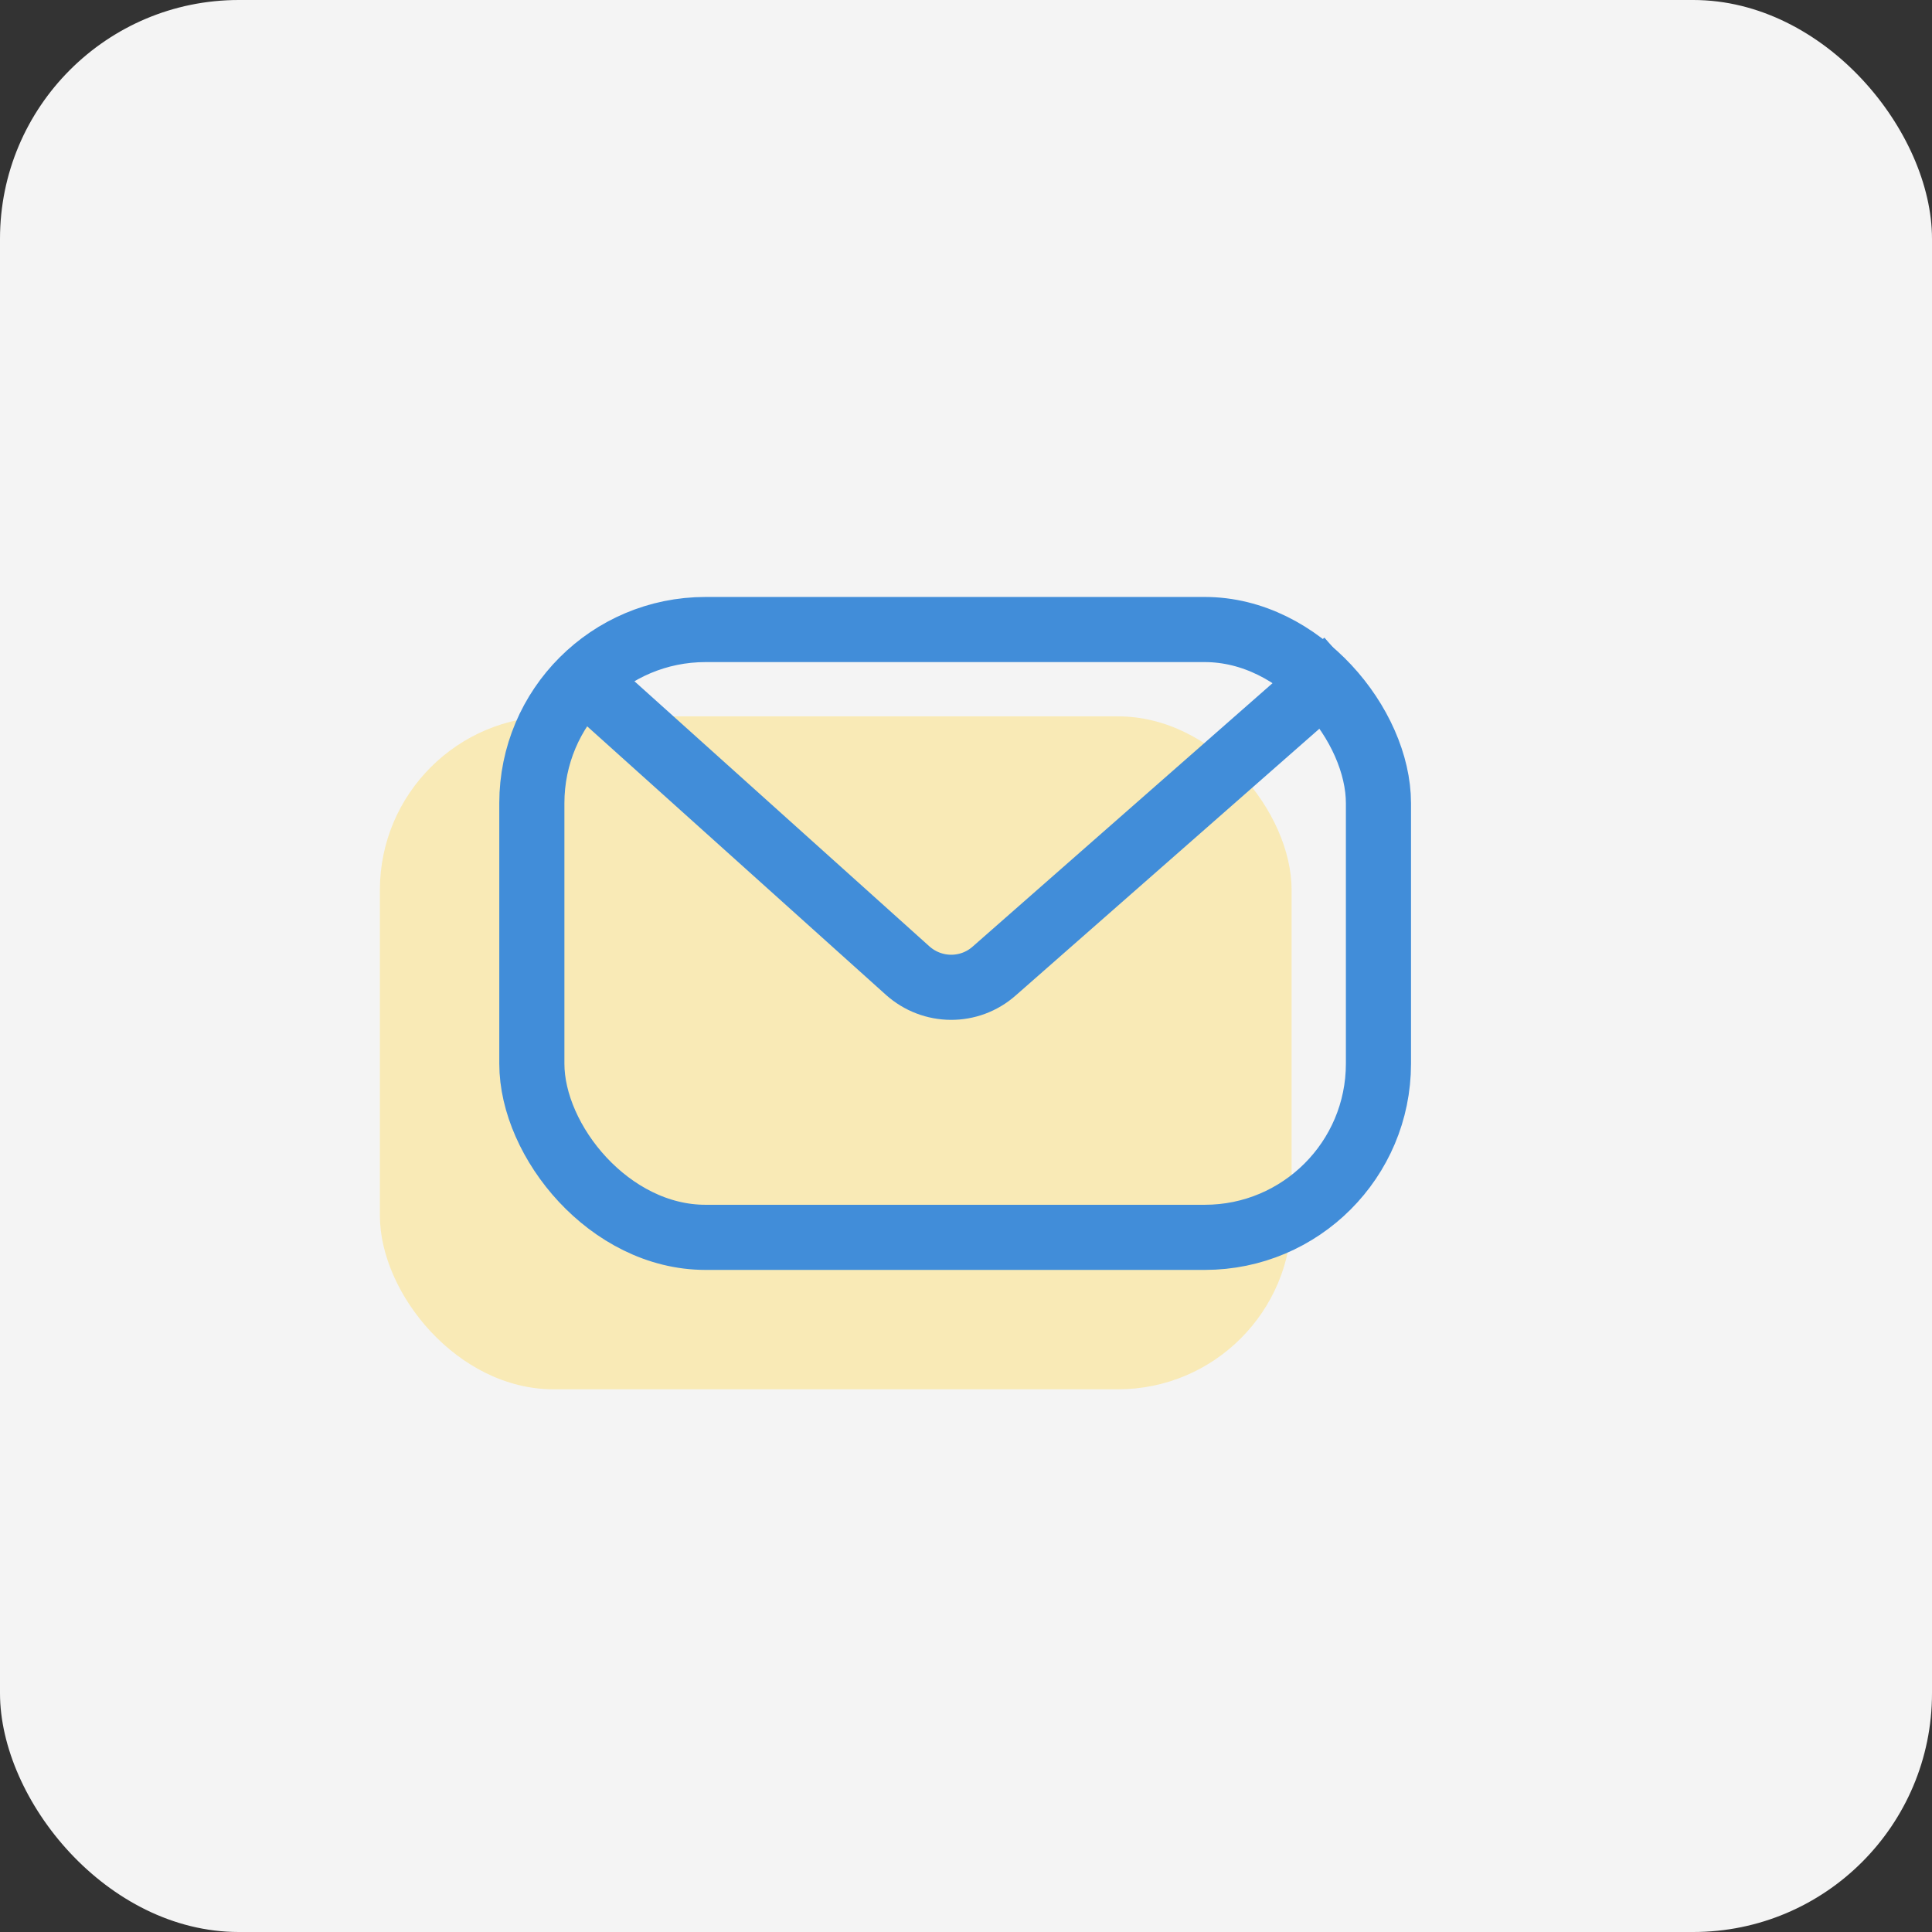 <svg width="89" height="89" viewBox="0 0 89 89" fill="none" xmlns="http://www.w3.org/2000/svg" xmlns:xlink="http://www.w3.org/1999/xlink">
	<rect x="0" y="0" width="89" height="89" fill="#333333" stroke="none"/>
	<desc>
			Created with Pixso.
	</desc>
	<defs/>
	<rect id="Rectangle 229" rx="11" width="89" height="89" fill="#F4F4F4" fill-opacity="1"/>
	<rect id="Rectangle 291" x="17.5" y="33" rx="8" width="42" height="31" fill="#F9EAB6" fill-opacity="1"/>
	<rect id="Rectangle 291" x="17.5" y="33" rx="8" width="42" height="31" stroke="#418DD9" stroke-opacity="1" stroke-width="0"/>
	<rect id="Rectangle 290" x="24.5" y="29" rx="8" width="39" height="28" stroke="#418DD9" stroke-opacity="1" stroke-width="3"/>
	<path id="Vector 1" d="M26 30.5L41.81 44.71C42.95 45.73 44.66 45.74 45.8 44.73L62 30.5" stroke="#418DD9" stroke-opacity="1" stroke-width="3"/>
</svg>

